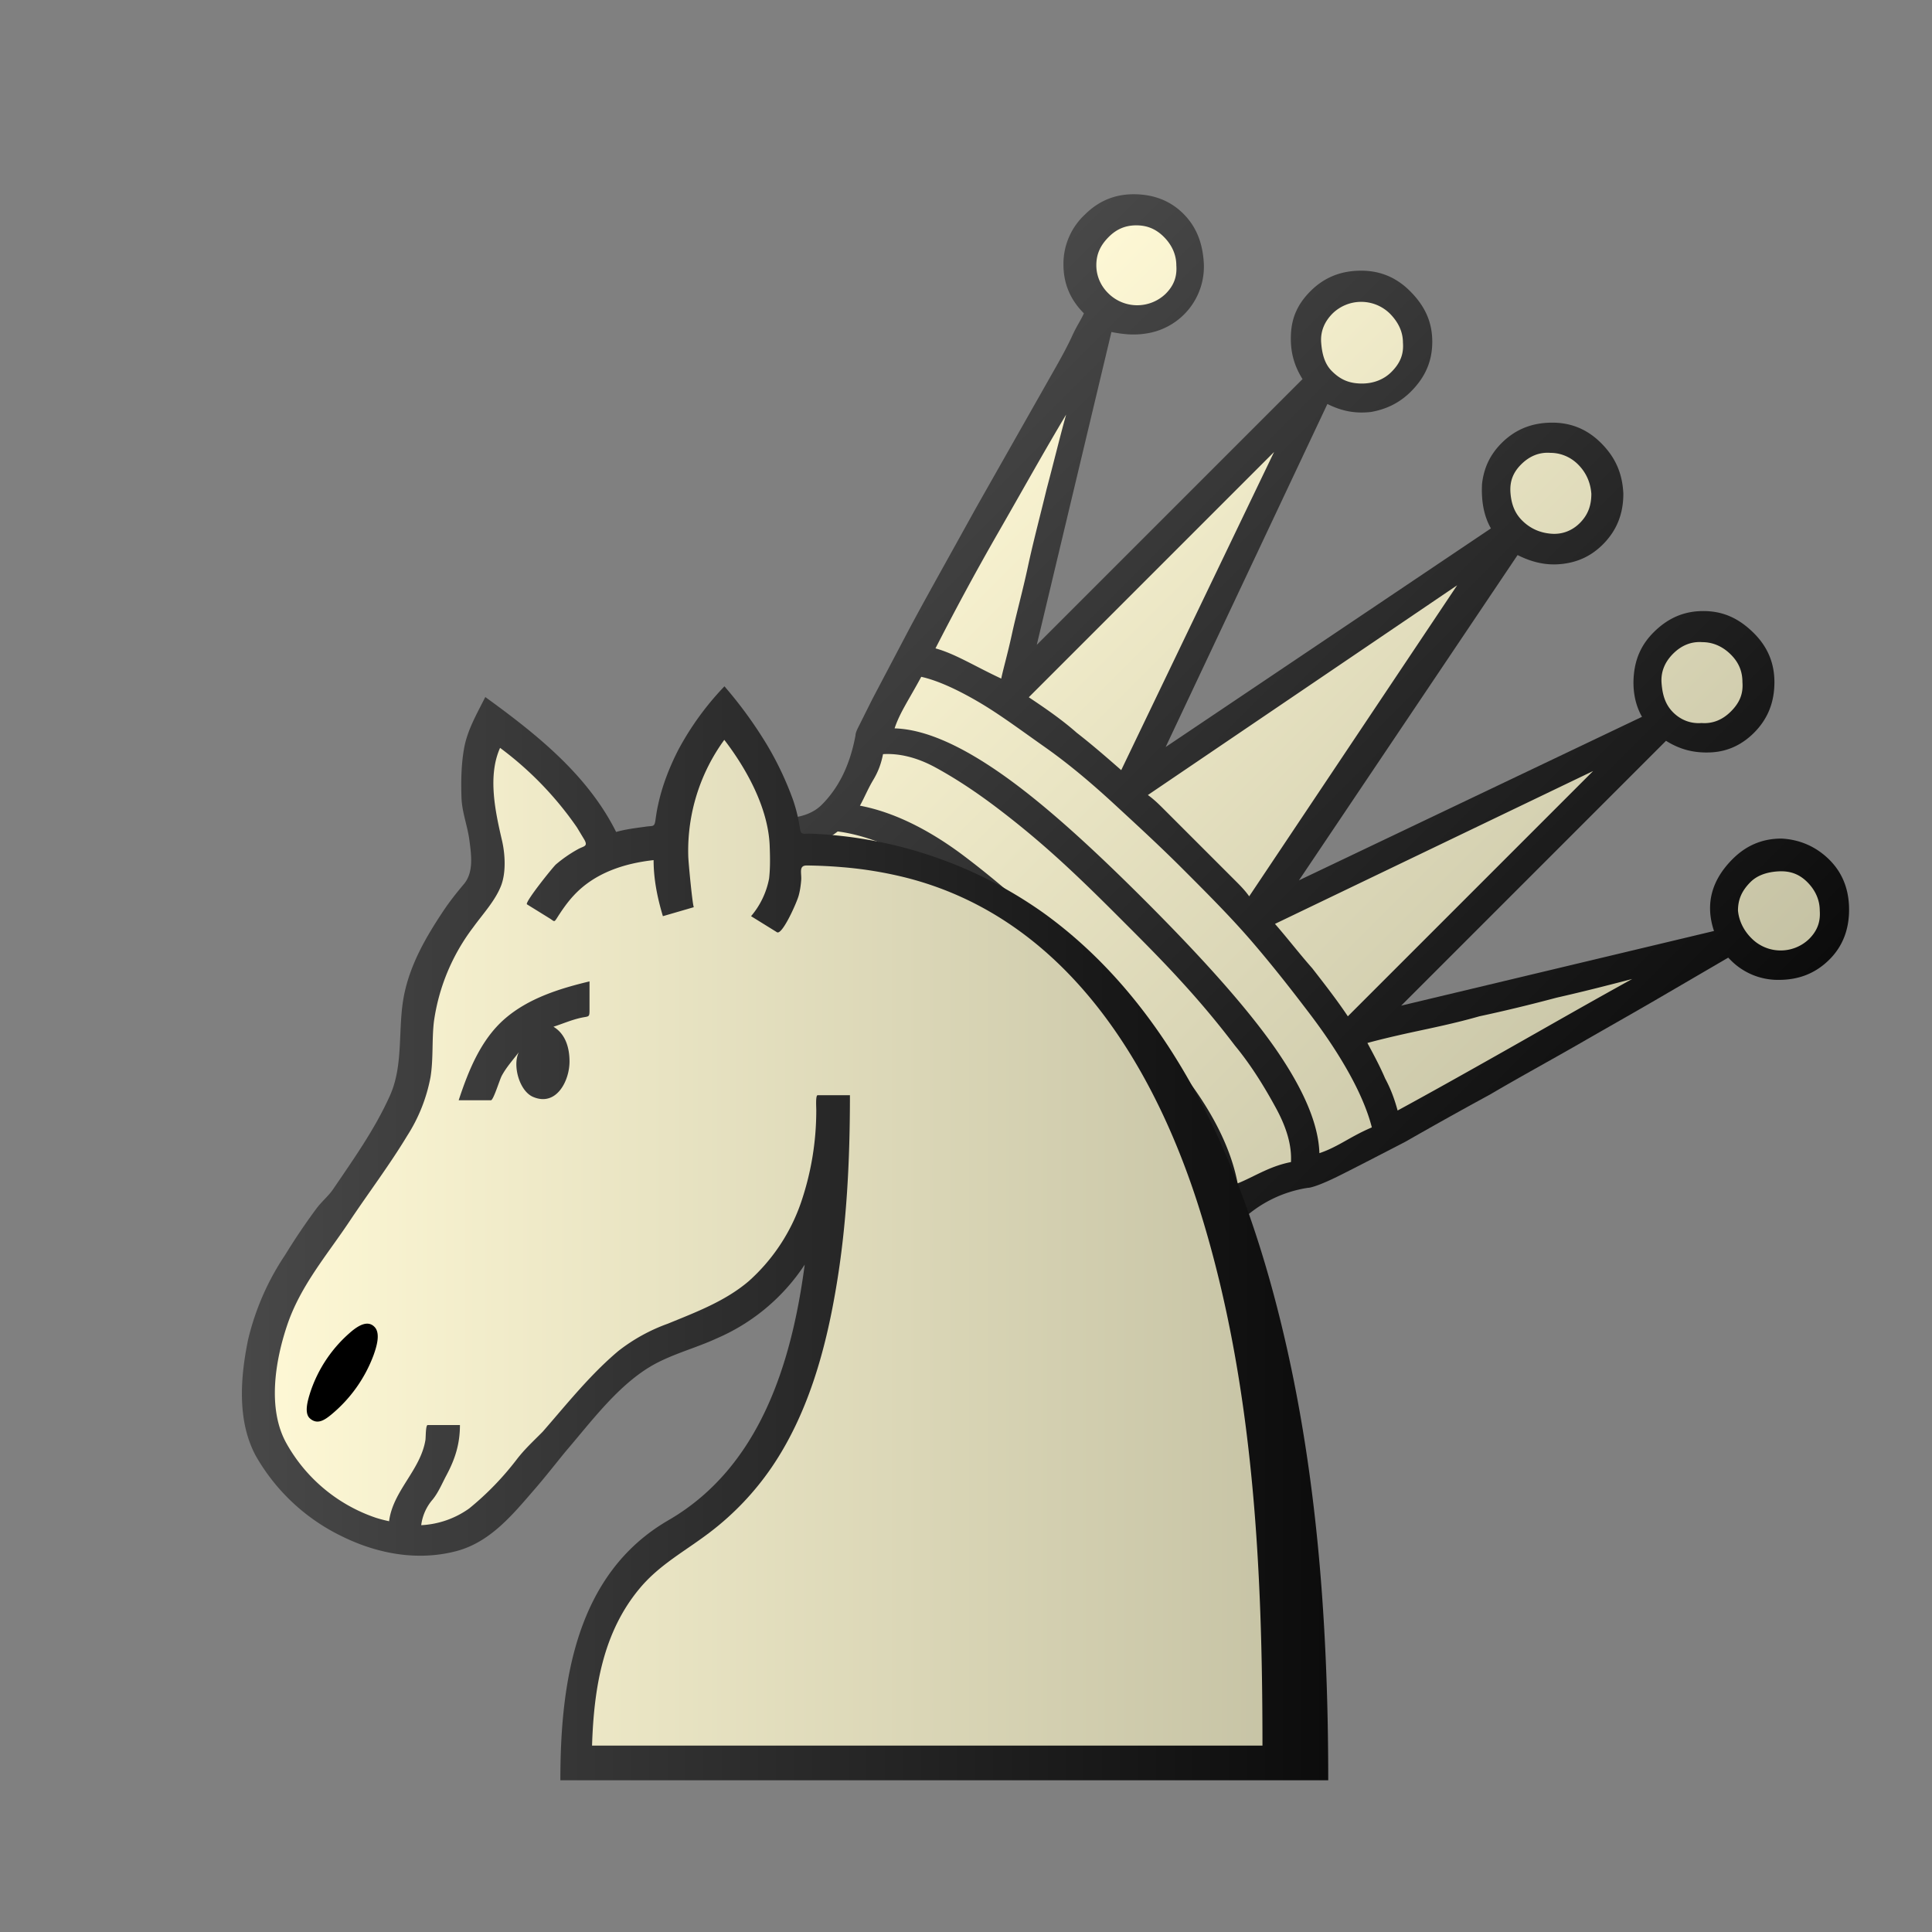 <?xml version="1.0" encoding="UTF-8" standalone="no"?>
<!-- Created with Inkscape (http://www.inkscape.org/) -->

<svg
   version="1.2"
   width="100"
   height="100"
   id="svg13"
   sodipodi:docname="wA.svg"
   inkscape:version="1.2.2 (732a01da63, 2022-12-09)"
   xml:space="preserve"
   xmlns:inkscape="http://www.inkscape.org/namespaces/inkscape"
   xmlns:sodipodi="http://sodipodi.sourceforge.net/DTD/sodipodi-0.dtd"
   xmlns:xlink="http://www.w3.org/1999/xlink"
   xmlns="http://www.w3.org/2000/svg"
   xmlns:svg="http://www.w3.org/2000/svg"><rect width="100%" height="100%" fill="#808080" stroke="none"/><defs
     id="defs17"><linearGradient
       inkscape:collect="always"
       id="linearGradient1054"><stop
         style="stop-color:#484848;stop-opacity:1;"
         offset="0"
         id="stop1050" /><stop
         style="stop-color:#0c0c0c;stop-opacity:1;"
         offset="1"
         id="stop1052" /></linearGradient><linearGradient
       inkscape:collect="always"
       id="linearGradient1019"><stop
         style="stop-color:#484848;stop-opacity:1;"
         offset="0"
         id="stop1015" /><stop
         style="stop-color:#0c0c0c;stop-opacity:1;"
         offset="1"
         id="stop1017" /></linearGradient><linearGradient
       inkscape:collect="always"
       id="linearGradient1011"><stop
         style="stop-color:#fff9d6;stop-opacity:1;"
         offset="0"
         id="stop1007" /><stop
         style="stop-color:#c4c1a3;stop-opacity:1;"
         offset="1"
         id="stop1009" /></linearGradient><linearGradient
       inkscape:collect="always"
       xlink:href="#linearGradient1011"
       id="linearGradient1013"
       x1="11.429"
       y1="51.005"
       x2="88.56"
       y2="51.005"
       gradientUnits="userSpaceOnUse" /><linearGradient
       inkscape:collect="always"
       xlink:href="#linearGradient1019"
       id="linearGradient1021"
       x1="11.429"
       y1="51.005"
       x2="88.56"
       y2="51.005"
       gradientUnits="userSpaceOnUse" /><linearGradient
       inkscape:collect="always"
       xlink:href="#linearGradient1011"
       id="linearGradient916"
       x1="7.997"
       y1="52.4"
       x2="91.8"
       y2="52.4"
       gradientUnits="userSpaceOnUse" /><linearGradient
       inkscape:collect="always"
       xlink:href="#linearGradient1054"
       id="linearGradient471"
       gradientUnits="userSpaceOnUse"
       x1="7.997"
       y1="52.4"
       x2="91.8"
       y2="52.4" /></defs><sodipodi:namedview
     id="namedview15"
     pagecolor="#ffffff"
     bordercolor="#000000"
     borderopacity="0.25"
     inkscape:showpageshadow="2"
     inkscape:pageopacity="0.0"
     inkscape:pagecheckerboard="0"
     inkscape:deskcolor="#d1d1d1"
     showgrid="false"
     inkscape:zoom="2.7435743"
     inkscape:cx="49.388128"
     inkscape:cy="-20.41133"
     inkscape:window-width="1920"
     inkscape:window-height="974"
     inkscape:window-x="-11"
     inkscape:window-y="-11"
     inkscape:window-maximized="1"
     inkscape:current-layer="svg13" /><linearGradient
     id="a"
     gradientUnits="userSpaceOnUse"
     x1="11.42"
     y1="51"
     x2="88.55"
     y2="51"><stop
       offset=".4"
       stop-color="&quot; + wColor + &quot;"
       id="stop2" /><stop
       offset="1"
       stop-color="&quot;+ wShade +&quot;"
       id="stop4" /></linearGradient><g
     id="g415"
     transform="matrix(0.46,0.46,-0.46,0.46,66.084,-6.184)"><path
       d="m 86.2,24 c 1.5,0 2.8,0.6 3.9,1.7 1.1,1.1 1.7,2.4 1.7,3.9 0,1.6 -0.6,2.9 -1.7,4 a 5.28,5.28 0 0 1 -3.9,1.6 H 86 l -1.5,5.7 c -0.6,2.3 -1.3,4.8 -2,7.4 -0.7,2.6 -1.5,5.3 -2.2,8 -0.8,2.7 -1.5,5.2 -2.1,7.4 -0.7,2.2 -1.3,4.1 -1.8,5.6 -0.5,1.5 -0.9,2.3 -1.1,2.5 a 9.8,9.8 0 0 0 -1.9,5.8 5,5 0 0 0 1.1,2.7 c 0.4,0.6 0.8,1.3 1.2,2.1 0.4,0.8 0.6,1.9 0.6,3.3 0,0.9 -0.6,1.7 -1.7,2.3 -1.1,0.6 -2.5,1.2 -4.2,1.6 -1.7,0.4 -3.6,0.7 -5.7,1 -2.1,0.3 -4.1,0.4 -6.1,0.6 -2,0.1 -3.8,0.2 -5.3,0.2 H 46.4 C 44.8,91.4 43,91.3 41.1,91.2 39.2,91.1 37.1,90.9 35,90.6 32.9,90.3 31,90 29.3,89.6 27.6,89.2 26.2,88.7 25.1,88 24,87.4 23.4,86.6 23.4,85.7 c 0,-1.4 0.2,-2.5 0.6,-3.3 0.4,-0.8 0.8,-1.5 1.2,-2.1 0.8,-0.9 1.2,-1.8 1.2,-2.7 0,-2 -0.7,-3.9 -2,-5.8 -0.1,-0.1 -0.2,-0.3 -0.3,-0.6 L 23.3,68.8 21.5,63 C 20.7,60.4 19.7,56.8 18.4,52.3 L 15,40 C 14.7,38.9 14.4,37.9 14.1,37.1 13.8,36.3 13.7,35.7 13.5,35.2 12,35.2 10.7,34.7 9.6,33.6 A 5.35,5.35 0 0 1 8,29.6 C 8,28.1 8.5,26.8 9.6,25.7 10.7,24.6 12,24 13.5,24 c 1.5,0 2.8,0.6 4,1.7 a 5.38,5.38 0 0 1 0.8,6.9 c -0.6,0.9 -1.3,1.5 -2.2,2.1 L 29.5,56.5 V 26.6 c -1.3,-0.3 -2.3,-0.9 -3.2,-1.9 -0.9,-1 -1.3,-2.1 -1.3,-3.5 0,-1.6 0.6,-2.9 1.7,-4 1.1,-1.1 2.4,-1.6 3.9,-1.6 1.7,0 3,0.5 4.1,1.6 1.1,1.1 1.6,2.4 1.6,4 0,1.3 -0.4,2.4 -1.1,3.4 -0.8,1 -1.7,1.6 -2.9,2 l 10.2,28.4 6,-30.6 c -1.1,-0.3 -2.1,-1 -3,-2 -0.8,-1 -1.2,-2.1 -1.2,-3.4 0,-1.6 0.6,-2.9 1.7,-4 1.1,-1.1 2.4,-1.6 3.9,-1.6 1.6,0 2.9,0.5 4.1,1.6 1.1,1.1 1.7,2.4 1.7,4 0,1.3 -0.4,2.4 -1.2,3.4 -0.8,1 -1.8,1.6 -3,2 l 6,30.6 10.1,-28.5 c -1.1,-0.3 -2.1,-1 -2.9,-2 -0.8,-1 -1.2,-2.1 -1.2,-3.4 0,-1.6 0.5,-2.9 1.6,-4 1.1,-1.1 2.4,-1.6 4.1,-1.6 1.5,0 2.8,0.5 3.9,1.6 1.1,1.1 1.7,2.4 1.7,4 0,1.3 -0.4,2.5 -1.3,3.5 -0.9,1 -1.9,1.6 -3.2,1.9 V 56.3 L 83.7,34.5 c -2,-1 -3,-2.7 -3,-5.1 0,-1.5 0.5,-2.8 1.6,-3.9 1,-0.9 2.3,-1.5 3.9,-1.5 z"
       id="path9-7"
       style="fill:url(#linearGradient471);fill-opacity:1" /><path
       id="path303"
       d="m 10.6,29.5 c 0,1 0.3,1.7 0.9,2.3 0.6,0.6 1.4,0.9 2.2,0.9 A 3.26,3.26 0 0 0 17,29.5 c 0,-0.9 -0.3,-1.6 -1,-2.2 -0.6,-0.6 -1.4,-0.9 -2.3,-0.9 -0.9,0 -1.6,0.3 -2.2,0.9 -0.6,0.6 -0.9,1.3 -0.9,2.2 z m 7.6,12.4 c 0.8,3.2 1.8,6.7 2.8,10.4 1,3.7 2,7 3,10.1 0.7,-0.4 1.5,-0.7 2.4,-1 0.9,-0.3 1.9,-0.6 3,-1 -0.4,-0.6 -1,-1.7 -1.9,-3.1 -0.9,-1.4 -1.8,-3 -2.9,-4.7 -1.1,-1.7 -2.2,-3.6 -3.3,-5.4 -1.1,-1.9 -2.2,-3.7 -3.1,-5.3 z m 31.7,22.9 c 6.7,0 11.9,0.3 15.8,1 3.8,0.7 6.6,1.8 8.3,3.4 0.3,-0.6 0.5,-1.2 0.7,-1.9 0.2,-0.7 0.4,-1.5 0.8,-2.5 -1,-0.6 -2.4,-1.2 -4.1,-1.7 -1.7,-0.5 -3.6,-0.9 -5.8,-1.2 -2.2,-0.3 -4.6,-0.6 -7.2,-0.8 -2.6,-0.2 -5.3,-0.2 -8.2,-0.2 -2.4,0 -4.8,0.1 -7.3,0.2 -2.5,0.1 -4.9,0.3 -7.2,0.7 -2.3,0.4 -4.4,0.7 -6.3,1.2 -1.9,0.5 -3.5,1.1 -4.6,1.8 0.3,1 0.5,1.8 0.7,2.5 0.2,0.7 0.4,1.3 0.7,1.9 1.7,-1.6 4.5,-2.7 8.3,-3.4 3.8,-0.7 8.8,-1 15.4,-1 z m 0,24.3 c 7.8,0 13.7,-0.4 17.7,-1.2 3.9,-0.8 6.1,-1.5 6.5,-2.1 -0.4,-0.7 -2.5,-1.4 -6.5,-2.2 -3.9,-0.8 -9.8,-1.2 -17.7,-1.2 -7.7,0 -13.5,0.4 -17.4,1.2 -3.9,0.8 -6.1,1.5 -6.5,2.2 0.4,0.6 2.5,1.3 6.4,2.1 3.8,0.8 9.6,1.2 17.5,1.2 z m 0,-15.4 c -10.1,0 -17.2,1.5 -21.1,4.5 -0.1,0.8 -0.3,1.4 -0.6,2 -0.3,0.5 -0.6,1 -1,1.5 -0.1,0.2 -0.2,0.4 -0.3,0.5 l -0.3,0.6 c 1.5,-0.6 3.5,-1.1 5.8,-1.5 2.3,-0.4 4.6,-0.7 7,-0.9 2.3,-0.2 4.5,-0.3 6.4,-0.4 1.9,-0.1 3.3,-0.1 4.2,-0.1 0.9,0 2.3,0 4.3,0.1 2,0.1 4.1,0.2 6.4,0.4 2.3,0.2 4.6,0.5 7,0.9 2.3,0.4 4.2,0.9 5.8,1.5 -0.1,-0.3 -0.2,-0.5 -0.3,-0.6 -0.1,-0.2 -0.2,-0.3 -0.3,-0.5 -0.3,-0.4 -0.6,-0.9 -1,-1.5 -0.3,-0.5 -0.5,-1.2 -0.6,-2 -4.1,-3 -11.2,-4.5 -21.4,-4.5 z m 0,-6.5 c -2,0 -4.2,0 -6.6,0.1 -2.4,0.1 -4.6,0.3 -6.8,0.6 -2.2,0.3 -4.1,0.7 -5.8,1.2 -1.7,0.5 -2.9,1.3 -3.7,2.2 0.4,0.6 0.7,1.2 0.9,2 0.2,0.8 0.5,1.5 0.7,2.2 2.2,-1.5 5.1,-2.5 8.5,-3 3.5,-0.5 7.7,-0.8 12.6,-0.8 5.2,0 9.5,0.3 12.9,0.8 3.4,0.5 6.3,1.5 8.5,3 0.3,-0.7 0.5,-1.4 0.8,-2.2 0.3,-0.8 0.6,-1.4 1,-2 C 72,70.3 70.7,69.6 69,69.1 67.3,68.6 65.3,68.1 63.2,67.9 61,67.6 58.8,67.4 56.4,67.3 54.2,67.2 52,67.2 49.9,67.2 Z m -22.4,-46 c 0,0.9 0.3,1.7 1,2.3 0.7,0.6 1.4,1 2.2,1 1,0 1.7,-0.3 2.4,-1 0.6,-0.6 1,-1.4 1,-2.3 0,-1 -0.3,-1.7 -1,-2.3 C 32.5,18.3 31.7,18 30.7,18 a 3.26,3.26 0 0 0 -3.2,3.2 z M 32,59.9 c 1.5,-0.3 3.1,-0.6 4.7,-0.7 1.6,-0.2 3.1,-0.3 4.6,-0.4 L 32,32.3 Z m 12.2,-1.2 c 0.6,-0.1 1.2,-0.1 1.7,-0.1 h 8 c 0.6,0 1.1,0 1.7,0.1 L 49.8,29.5 Z m 2.4,-39.6 c 0,0.9 0.3,1.6 1,2.2 0.7,0.6 1.4,0.9 2.2,0.9 0.9,0 1.7,-0.3 2.4,-0.9 0.7,-0.6 1,-1.4 1,-2.2 0,-1 -0.4,-1.7 -1,-2.3 -0.7,-0.6 -1.5,-0.9 -2.4,-0.9 -0.8,0 -1.6,0.3 -2.2,0.9 -0.7,0.6 -1,1.4 -1,2.3 z m 12,39.7 c 1.5,0.1 3,0.3 4.6,0.4 1.6,0.2 3.2,0.4 4.7,0.7 V 32.3 Z m 7.2,-37.6 c 0,0.9 0.3,1.7 1,2.3 0.7,0.6 1.4,1 2.3,1 0.8,0 1.6,-0.3 2.2,-1 0.7,-0.6 1,-1.4 1,-2.3 0,-1 -0.3,-1.7 -1,-2.3 C 70.7,18.3 70,18 69.1,18 c -0.9,0 -1.7,0.3 -2.3,0.9 -0.7,0.6 -1,1.4 -1,2.3 z M 76,62.4 c 0.8,-2.7 1.7,-5.9 2.7,-9.5 1,-3.6 2,-7.3 3.1,-11.1 -1,1.7 -2,3.4 -3.2,5.3 -1.1,1.9 -2.2,3.7 -3.3,5.4 -1,1.8 -2,3.3 -2.9,4.7 -0.9,1.4 -1.5,2.4 -1.9,3.1 1,0.3 2,0.6 3,1 1,0.3 1.8,0.7 2.5,1.1 z M 86.2,32.8 a 3.26,3.26 0 0 0 3.3,-3.2 c 0,-0.9 -0.3,-1.6 -1,-2.2 -0.6,-0.6 -1.4,-0.9 -2.3,-0.9 -1,0 -1.7,0.4 -2.3,1.1 -0.6,0.7 -0.9,1.4 -0.9,2.1 0,1 0.3,1.7 0.9,2.3 0.6,0.5 1.4,0.8 2.3,0.8 z"
       style="fill:url(#linearGradient916);fill-opacity:1" /></g><g
     id="g249"
     transform="matrix(0.729,0,0,0.729,4.189,26.652)"><path
       d="m 45.69,12.17 a 30.17,30.17 0 0 1 3.03,4.17 22.64,22.64 0 0 1 1.85,3.92 c 0.22,0.65 0.38,1.32 0.48,2 0.07,0.52 0.27,0.35 0.75,0.37 a 30.64,30.64 0 0 1 16.53,5.62 c 8.79,6.32 13.57,16.79 16.32,26.96 3.04,11.25 3.91,23.01 3.91,34.63 H 34.04 c 0,-6.95 1.08,-14.64 7.67,-18.46 6.49,-3.76 8.75,-11.14 9.68,-18.15 a 14.17,14.17 0 0 1 -6.23,5.23 c -1.53,0.71 -3.24,1.13 -4.7,1.99 -2.39,1.42 -4.26,3.97 -6.05,6.05 -0.71,0.87 -1.39,1.74 -2.12,2.59 -1.59,1.83 -3.18,3.83 -5.63,4.48 -2.74,0.72 -5.58,0.2 -8.09,-1.03 A 14.08,14.08 0 0 1 12.4,66.78 C 11.08,64.3 11.32,61.22 11.87,58.55 a 18.45,18.45 0 0 1 2.63,-6.01 45.11,45.11 0 0 1 2.22,-3.29 c 0.37,-0.5 0.87,-0.9 1.21,-1.41 1.46,-2.15 2.94,-4.23 4.01,-6.61 1,-2.23 0.53,-4.8 1.01,-7.17 0.45,-2.19 1.54,-4.07 2.76,-5.91 0.46,-0.69 0.96,-1.32 1.49,-1.95 0.69,-0.83 0.52,-2.04 0.39,-3.04 -0.13,-1.06 -0.53,-2.01 -0.57,-3.08 -0.04,-1.19 -0.02,-2.42 0.2,-3.59 0.24,-1.26 0.92,-2.42 1.49,-3.56 3.61,2.62 7.25,5.5 9.29,9.58 0.7,-0.2 1.42,-0.28 2.13,-0.38 0.47,-0.07 0.59,0.05 0.66,-0.45 0.05,-0.35 0.1,-0.7 0.18,-1.05 0.29,-1.38 0.81,-2.71 1.45,-3.96 a 20.49,20.49 0 0 1 3.27,-4.5"
       id="path9"
       style="fill:url(#linearGradient1021);fill-opacity:1" /><path
       id="path995"
       d="m 27.57,70.54 a 20.64,20.64 0 0 0 3.35,-3.45 c 0.58,-0.76 1.2,-1.32 1.87,-2 1.7,-1.95 3.38,-4.06 5.37,-5.73 a 12.62,12.62 0 0 1 3.52,-1.94 c 2,-0.82 4.08,-1.6 5.74,-3.02 a 13.28,13.28 0 0 0 3.72,-5.62 20.2,20.2 0 0 0 1.07,-6.45 c 0.01,-0.18 -0.07,-1.13 0.1,-1.13 h 2.29 c 0,4.6 -0.22,9.23 -1,13.77 -0.75,4.42 -2.01,8.92 -4.57,12.67 a 19.93,19.93 0 0 1 -4.3,4.54 c -1.72,1.33 -3.58,2.29 -5.01,3.98 -2.68,3.17 -3.3,7.19 -3.43,11.22 h 47.6 C 83.89,74.81 83.27,61.84 79.56,49.75 76.34,39.23 70.02,28.71 58.68,25.78 a 27.97,27.97 0 0 0 -4.63,-0.77 c -0.83,-0.07 -1.67,-0.11 -2.5,-0.12 -0.61,-0.01 -0.37,0.53 -0.41,1.04 -0.03,0.37 -0.08,0.74 -0.18,1.1 -0.13,0.49 -1.17,2.83 -1.54,2.6 l -1.84,-1.14 a 5.78,5.78 0 0 0 1.28,-2.67 c 0.09,-0.78 0.07,-1.6 0.04,-2.38 -0.12,-2.65 -1.63,-5.4 -3.22,-7.47 a 13.37,13.37 0 0 0 -2.56,8.21 c 0,0.42 0.32,3.69 0.4,3.67 l -2.2,0.64 c -0.39,-1.3 -0.66,-2.62 -0.66,-3.98 -2.09,0.23 -4.19,0.91 -5.67,2.51 -0.43,0.46 -0.8,0.99 -1.14,1.52 -0.27,0.43 -0.21,0.33 -0.58,0.1 l -1.6,-0.99 c -0.19,-0.12 1.83,-2.63 2.05,-2.83 a 9.42,9.42 0 0 1 1.56,-1.08 c 0.4,-0.23 0.74,-0.18 0.47,-0.67 l -0.53,-0.88 a 24,24 0 0 0 -5.46,-5.65 c -0.9,2.01 -0.33,4.57 0.14,6.59 0.22,0.96 0.29,2.24 -0.06,3.17 -0.41,1.08 -1.31,2.04 -1.98,2.97 a 14.35,14.35 0 0 0 -2.8,6.72 c -0.15,1.3 -0.03,2.64 -0.24,3.93 a 11.7,11.7 0 0 1 -1.66,4.17 c -1.27,2.1 -2.74,4.04 -4.1,6.08 -1.61,2.41 -3.48,4.57 -4.42,7.37 -0.85,2.53 -1.41,5.92 -0.06,8.36 a 11.5,11.5 0 0 0 6.35,5.3 c 0.31,0.1 0.63,0.18 0.95,0.25 0.27,-2.16 2.23,-3.62 2.58,-5.77 0.03,-0.19 0.01,-1.06 0.16,-1.06 h 2.29 c 0,1.34 -0.34,2.41 -0.96,3.57 -0.31,0.58 -0.56,1.2 -0.97,1.71 a 3.44,3.44 0 0 0 -0.82,1.83 6.4,6.4 0 0 0 3.41,-1.19 m 7.12,-31.73 c 0,1.38 -0.94,3.22 -2.59,2.51 -0.98,-0.42 -1.47,-2.25 -1.01,-3.17 -0.41,0.54 -0.89,1.07 -1.21,1.67 -0.15,0.27 -0.59,1.74 -0.77,1.74 h -2.29 c 0.69,-2.09 1.57,-4.3 3.27,-5.78 1.68,-1.46 3.89,-2.15 6.02,-2.66 v 2.04 c 0,0.54 -0.05,0.42 -0.63,0.55 -0.67,0.15 -1.28,0.42 -1.93,0.63 0.87,0.52 1.14,1.52 1.14,2.47"
       style="fill:url(#linearGradient1013);fill-opacity:1" /><path
       d="m 19.27,57.92 a 9.58,9.58 0 0 0 -2.99,4.39 c -0.14,0.46 -0.47,1.45 -0.02,1.84 0.52,0.46 1.02,0.13 1.5,-0.26 a 10,10 0 0 0 3.02,-4.24 c 0.18,-0.51 0.51,-1.49 0.09,-1.97 -0.48,-0.54 -1.15,-0.12 -1.6,0.24"
       id="path997" /></g></svg>

